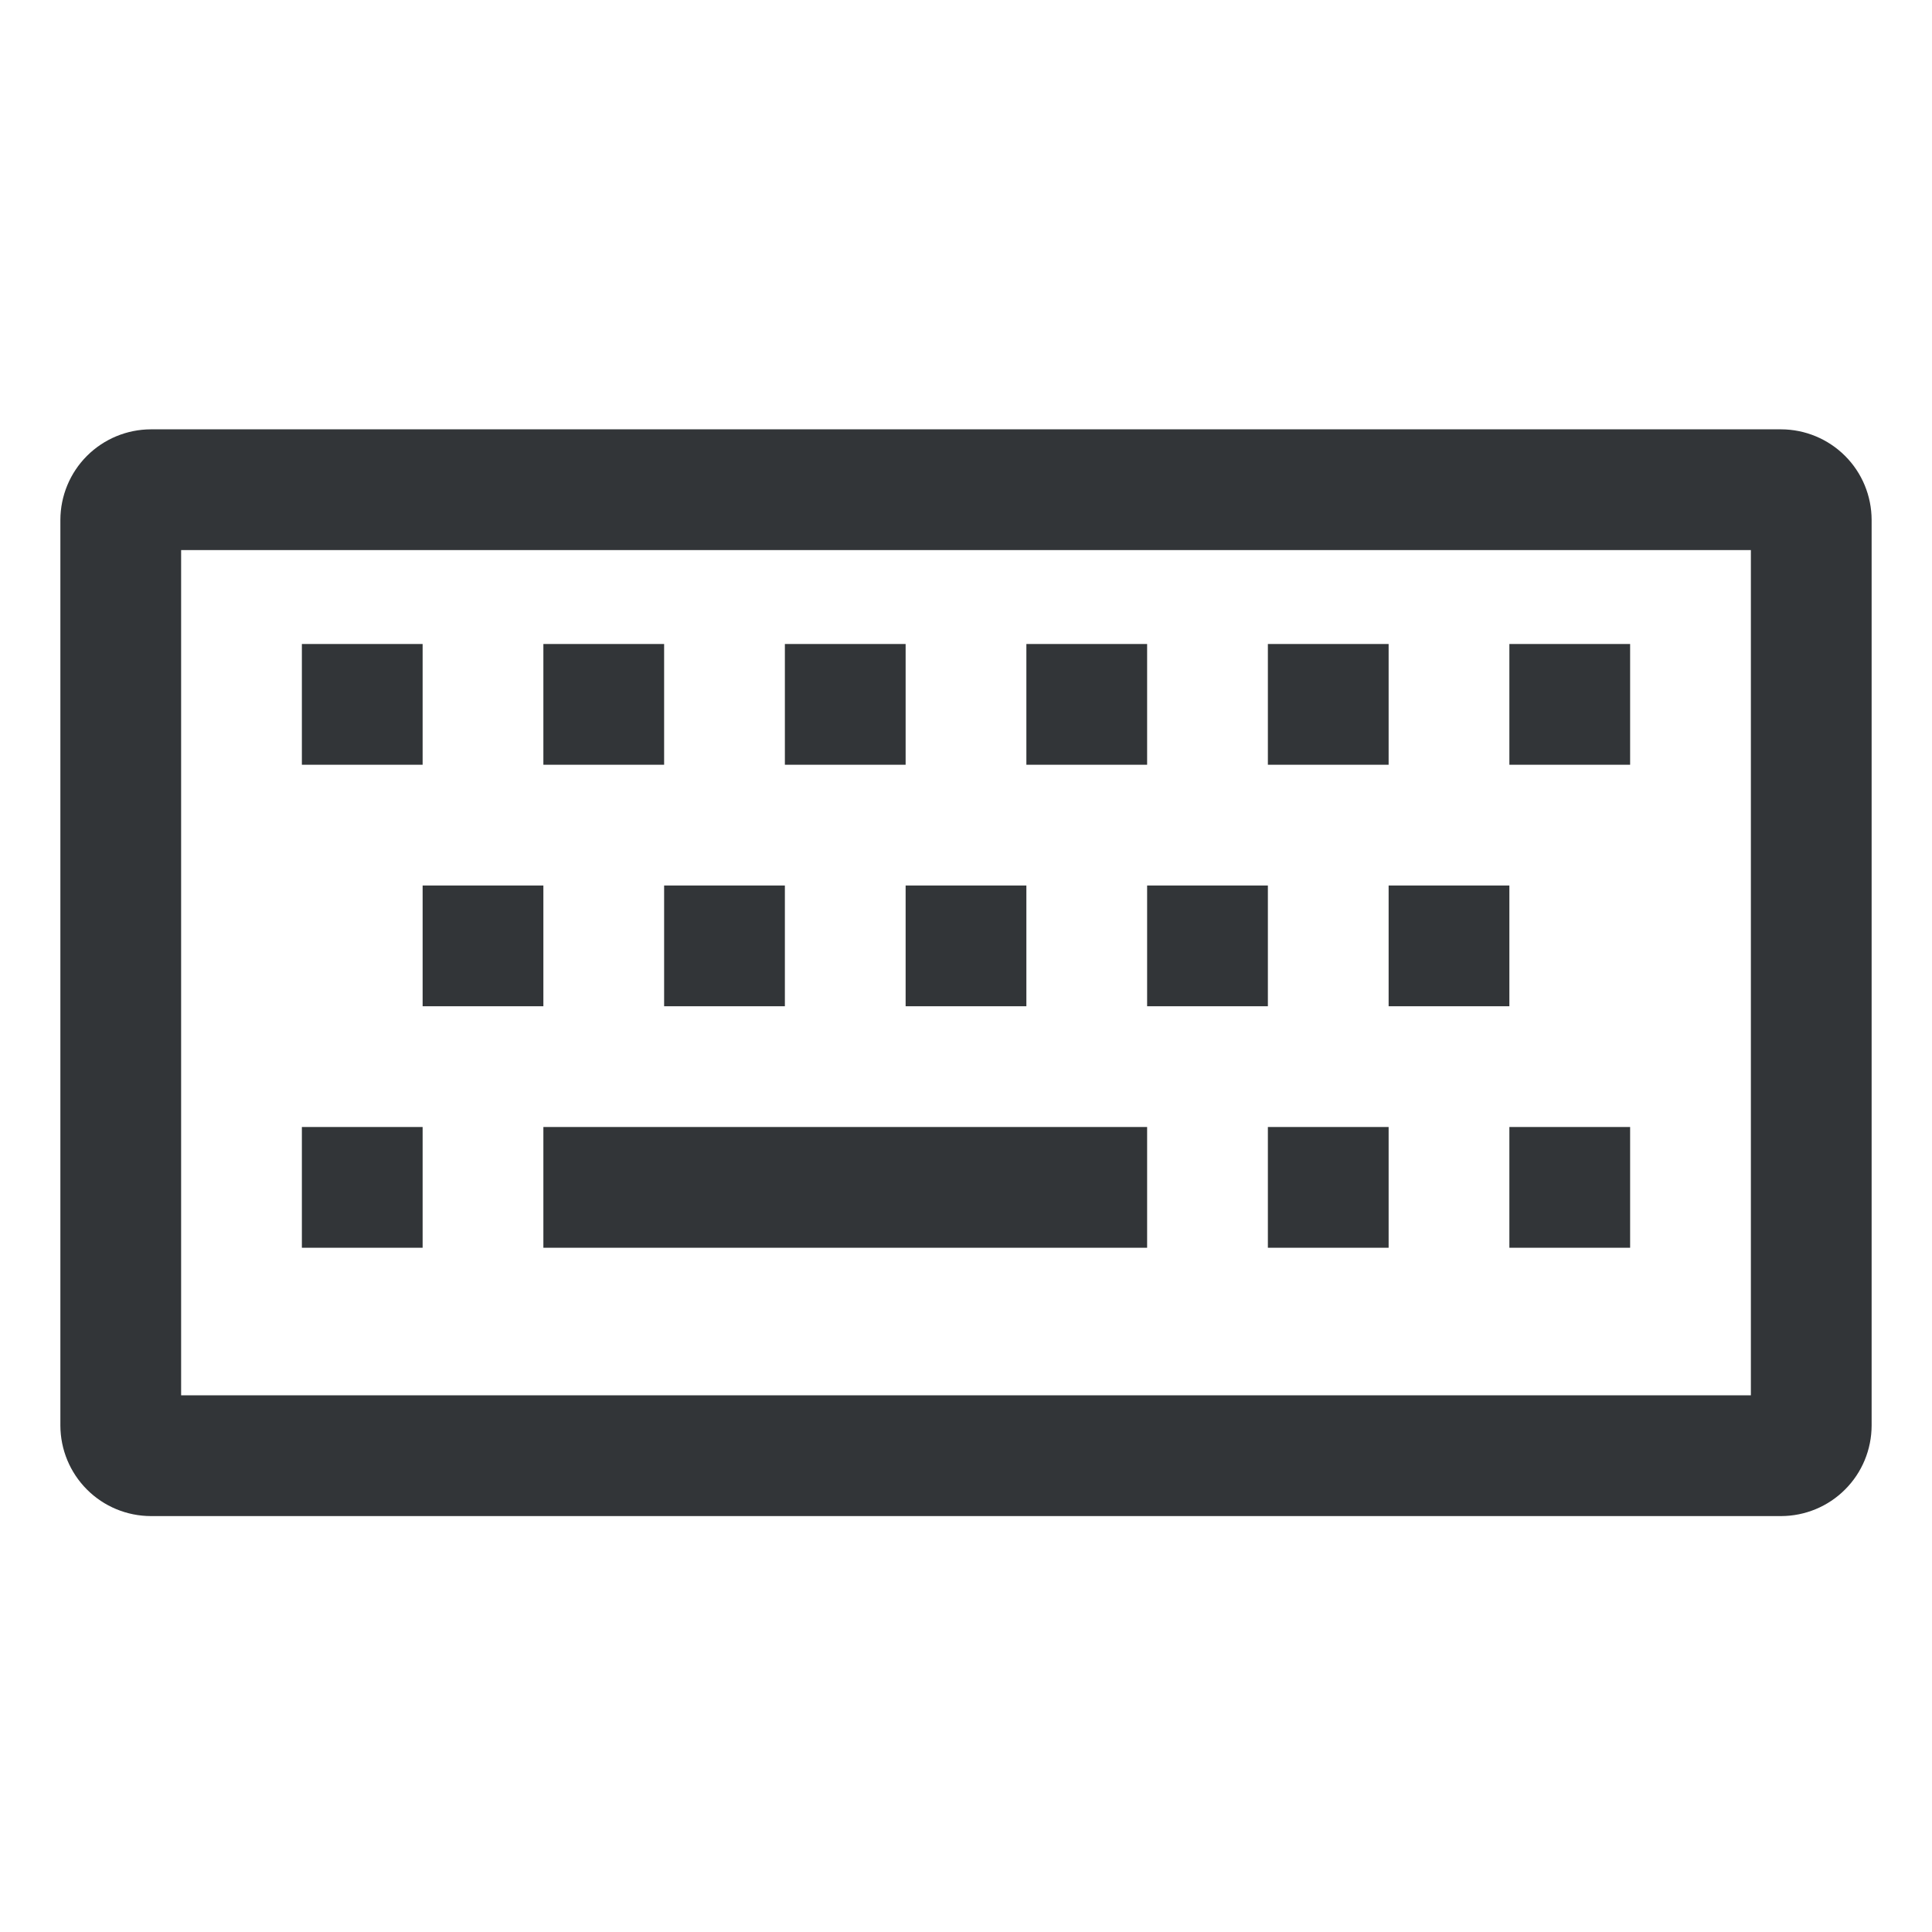 <svg width="36" height="36" viewBox="0 0 36 36" fill="none" xmlns="http://www.w3.org/2000/svg">
<path d="M33.188 8H2.812C2.365 8.001 1.936 8.179 1.62 8.495C1.304 8.811 1.126 9.24 1.125 9.688V26.562C1.126 27.01 1.304 27.439 1.62 27.755C1.936 28.072 2.365 28.249 2.812 28.25H33.188C33.635 28.249 34.064 28.072 34.38 27.755C34.697 27.439 34.874 27.01 34.875 26.562V9.688C34.874 9.24 34.697 8.811 34.38 8.495C34.064 8.179 33.635 8.001 33.188 8ZM32.625 26H3.375V10.25H32.625V26Z" fill="#323538"/>
<path d="M10.125 21H21.375V23.25H10.125V21ZM5.625 21H7.875V23.25H5.625V21ZM28.125 21H30.375V23.25H28.125V21ZM23.625 21H25.875V23.25H23.625V21ZM25.875 16.5H28.125V18.75H25.875V16.5ZM21.375 16.5H23.625V18.75H21.375V16.5ZM16.875 16.5H19.125V18.75H16.875V16.5ZM12.375 16.5H14.625V18.75H12.375V16.5ZM7.875 16.5H10.125V18.75H7.875V16.5ZM23.625 12H25.875V14.25H23.625V12ZM28.125 12H30.375V14.25H28.125V12ZM19.125 12H21.375V14.25H19.125V12ZM14.625 12H16.875V14.25H14.625V12ZM10.125 12H12.375V14.25H10.125V12ZM5.625 12H7.875V14.25H5.625V12Z" fill="#323538"/>
</svg>
